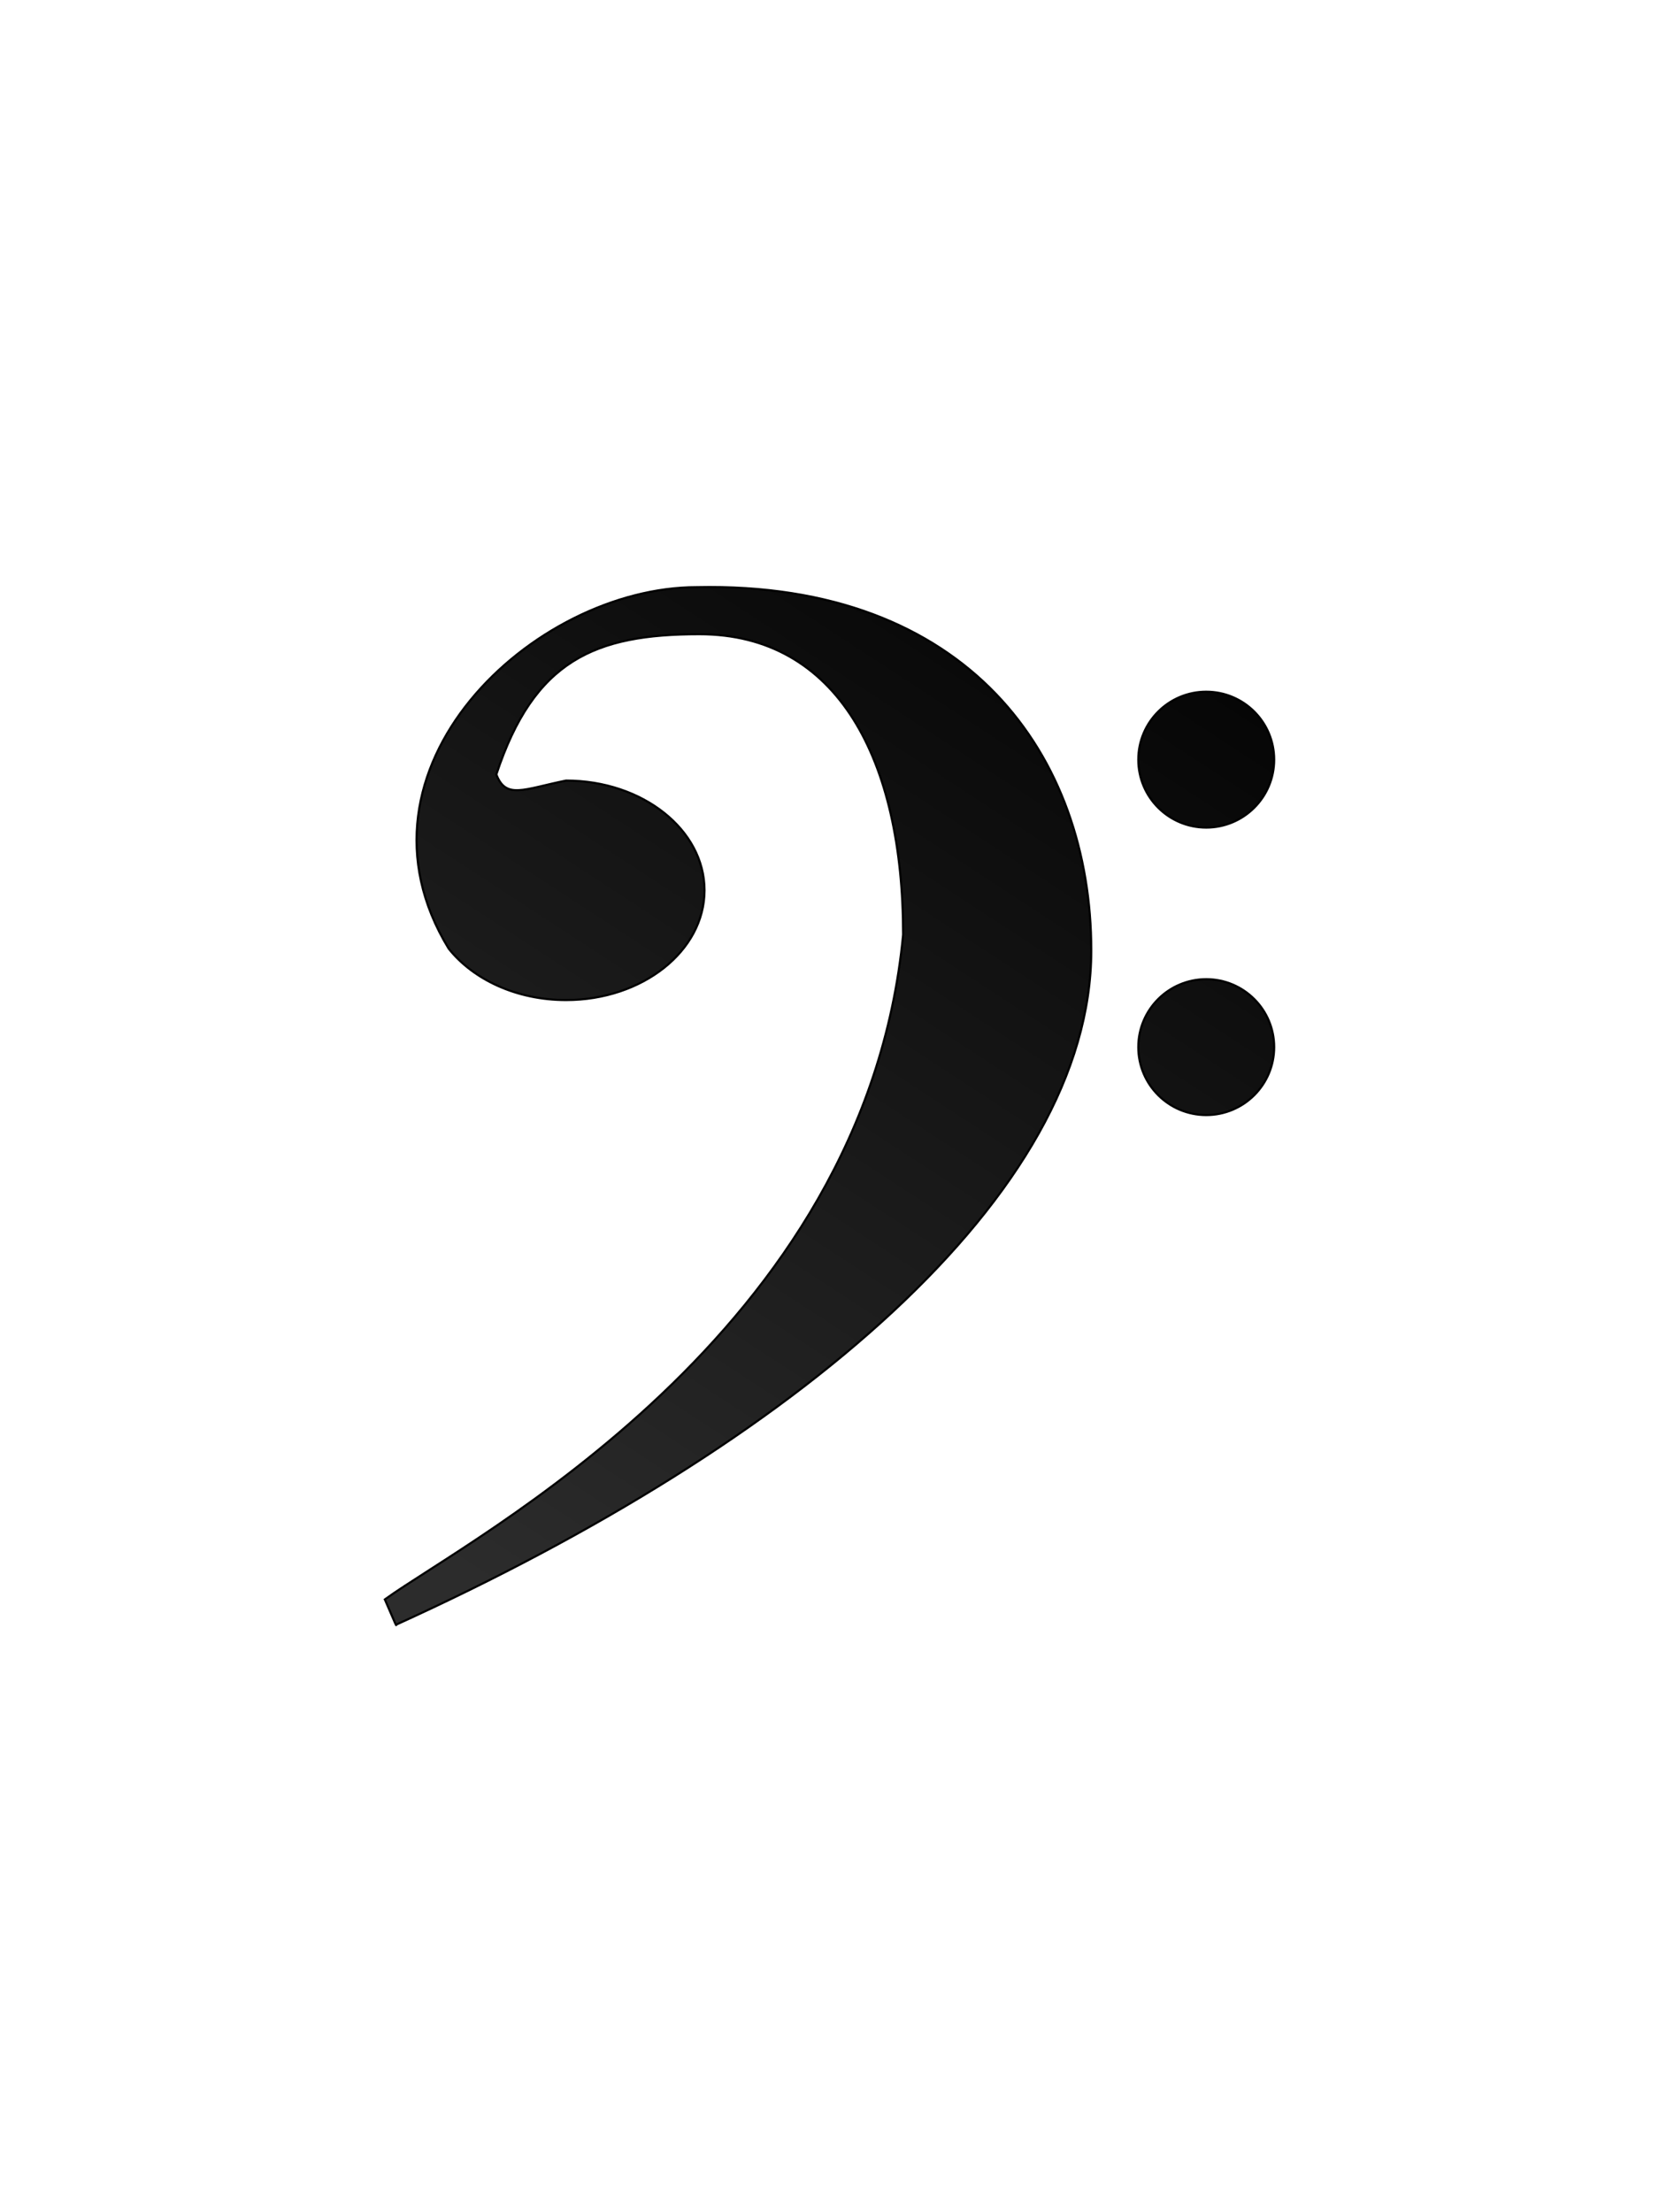 <?xml version="1.0" encoding="UTF-8" standalone="no"?>
<!-- Created with Inkscape (http://www.inkscape.org/) -->

<svg
        xmlns:dc="http://purl.org/dc/elements/1.1/"
        xmlns:cc="http://creativecommons.org/ns#"
        xmlns:rdf="http://www.w3.org/1999/02/22-rdf-syntax-ns#"
        xmlns:svg="http://www.w3.org/2000/svg"
        xmlns="http://www.w3.org/2000/svg"
        xmlns:xlink="http://www.w3.org/1999/xlink"
        version="1.1"
        width="60"
        height="80"
        viewBox="0 0 744.094 1052.362"
        id="svg3033">
    <title
            id="title3077">Bass Clef
    </title>
    <defs
            id="defs3035">
        <linearGradient
                x1="598.609"
                y1="490.825"
                x2="881.501"
                y2="490.825"
                id="linearGradient3776"
                xlink:href="#linearGradient3013-7"
                gradientUnits="userSpaceOnUse"/>
        <linearGradient
                id="linearGradient3013-7">
            <stop
                    id="stop3015-9"
                    style="stop-color:#000000;stop-opacity:0.826"
                    offset="0"/>
            <stop
                    id="stop3017-0"
                    style="stop-color:#000000;stop-opacity:1"
                    offset="1"/>
        </linearGradient>
        <linearGradient
                x1="598.609"
                y1="490.825"
                x2="881.501"
                y2="490.825"
                id="linearGradient3793"
                xlink:href="#linearGradient3013-7"
                gradientUnits="userSpaceOnUse"
                gradientTransform="translate(-368.008,35.356)"/>
        <linearGradient
                x1="-543.254"
                y1="770.937"
                x2="-190.876"
                y2="231.088"
                id="linearGradient3770"
                xlink:href="#linearGradient3013-7"
                gradientUnits="userSpaceOnUse"
                gradientTransform="translate(729.674,-22.021)"/>
    </defs>
    <g
            id="layer1">
        <path
                d="m 190.853,451.251 c 11.661,14.719 32.323,24.491 55.844,24.491 36.401,0 65.889,-23.372 65.889,-52.214 0,-28.842 -29.488,-52.214 -65.889,-52.214 -20.314,4.152 -28.593,9.001 -33.143,-2.909 17.976,-54.327 46.918,-66.709 96.546,-66.709 65.914,0 96.969,59.897 96.969,142.967 -18.225,190.63 -205.946,286.754 -246.574,316.192 5.694,13.103 5.395,12.631 5.395,12.009 189.785,-86.203 330.688,-204.43 330.688,-320.742 0,-92.419 -58.579,-175.588 -187.721,-172.803 -77.575,0 -170.317,86.203 -118.003,171.933 z M 518.955,361.369 c 0,17.852 14.471,32.323 32.323,32.323 17.852,0 32.323,-14.471 32.323,-32.323 0,-17.852 -14.471,-32.323 -32.323,-32.323 -17.852,0 -32.323,14.471 -32.323,32.323 z m 0,136.751 c 0,17.852 14.471,32.323 32.323,32.323 17.852,0 32.323,-14.471 32.323,-32.323 0,-17.852 -14.471,-32.323 -32.323,-32.323 -17.852,0 -32.323,14.471 -32.323,32.323 z"
                id="path3"
                style="fill:url(#linearGradient3770);fill-opacity:1;fill-rule:evenodd;stroke:#000000;stroke-opacity:1"/>
    </g>
</svg>
